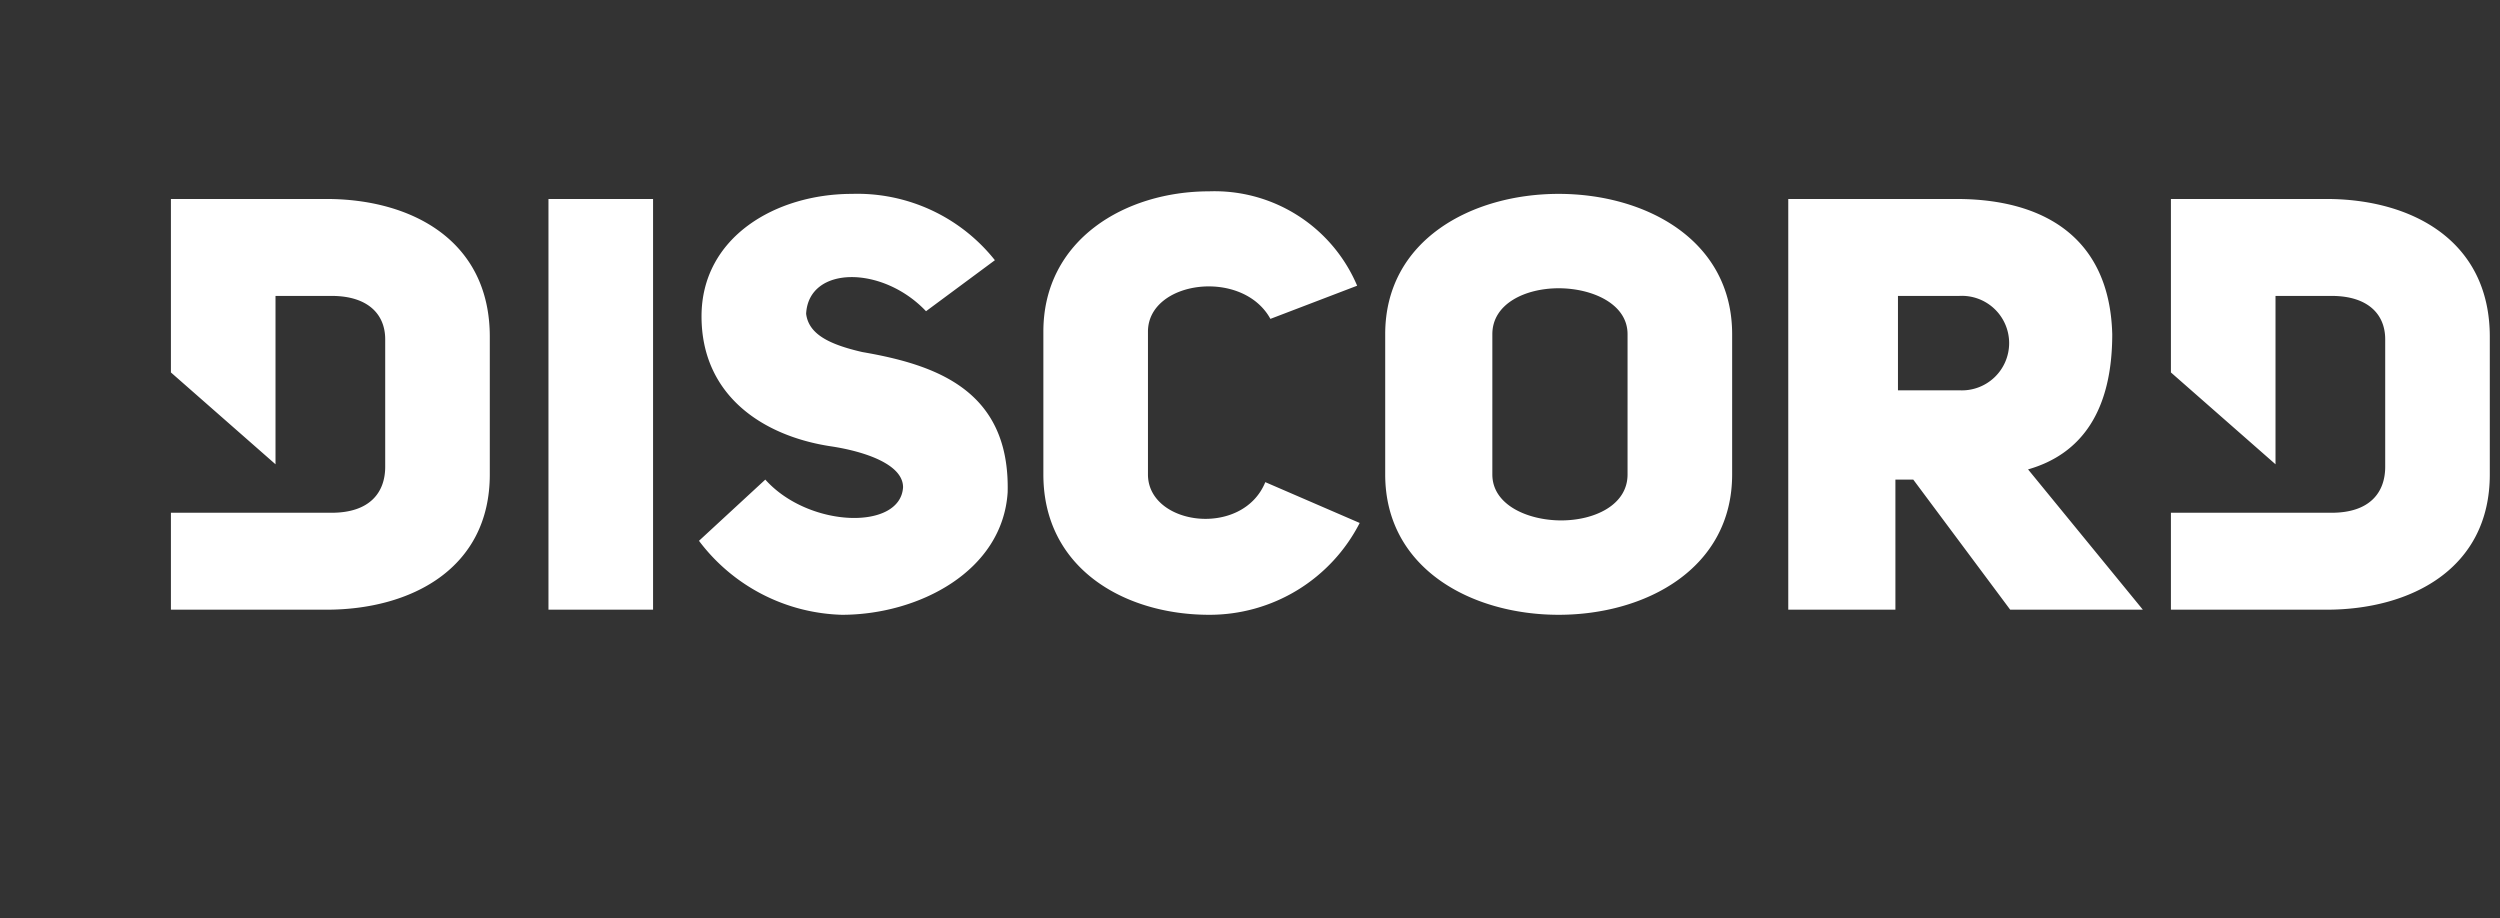 <svg xmlns="http://www.w3.org/2000/svg" width="98px" height="36px" viewBox="0 0 98 36" fill="white">
    <rect x="0" y="0" width="98" height="36" fill="#333333" stroke="none"/>
    <path d="M12.8,7.8H6.7v6.8l4.1,3.6V11.6H13c1.4,0,2.1.7,2.1,1.7v5c0,1-.6,1.8-2.1,1.8H6.7v3.8h6.1c3.3,0,6.4-1.6,6.4-5.3V13.2C19.2,9.4,16.1,7.8,12.8,7.8ZM45,18.6V13c0-2,3.7-2.5,4.8-.5l3.4-1.3a6.069,6.069,0,0,0-5.8-3.7c-3.3,0-6.5,1.9-6.5,5.5v5.6c0,3.7,3.2,5.5,6.5,5.5a6.611,6.611,0,0,0,5.9-3.6l-3.7-1.6C48.7,21.1,45,20.6,45,18.6ZM33.8,13.8c-1.3-.3-2.1-.7-2.2-1.5.1-1.9,3-1.9,4.7-.1l2.7-2a6.884,6.884,0,0,0-5.6-2.6c-3,0-5.9,1.7-5.9,4.8s2.4,4.7,5.1,5.1c1.3.2,2.8.7,2.8,1.6-.1,1.7-3.7,1.6-5.4-.3l-2.6,2.4A7.258,7.258,0,0,0,33,24.1c3,0,6.3-1.7,6.5-4.8C39.6,15.3,36.7,14.3,33.8,13.8ZM21.4,23.9h4.2V7.8H21.5V23.9ZM91.2,7.8H85.1v6.8l4.1,3.6V11.6h2.2c1.4,0,2.1.7,2.1,1.7v5c0,1-.6,1.8-2.1,1.8H85.1v3.8h6.1c3.3,0,6.4-1.6,6.4-5.3V13.2C97.6,9.4,94.5,7.8,91.2,7.8ZM61.1,7.6c-3.4,0-6.8,1.8-6.8,5.5v5.5c0,3.7,3.4,5.5,6.8,5.5s6.8-1.8,6.8-5.5V13.1C67.9,9.4,64.5,7.6,61.1,7.6Zm2.7,11c0,1.2-1.3,1.8-2.6,1.8s-2.7-.6-2.7-1.8V13.1c0-1.2,1.3-1.8,2.6-1.8s2.7.6,2.7,1.8Zm19-5.5c-.1-3.8-2.7-5.3-6.1-5.3H70.1V23.9h4.2V18.8H75l3.8,5.1H84l-4.5-5.5C81.6,17.8,82.8,16.1,82.8,13.1Zm-6,2.2H74.4V11.6h2.4A1.853,1.853,0,1,1,76.8,15.3Z"/>
</svg>
